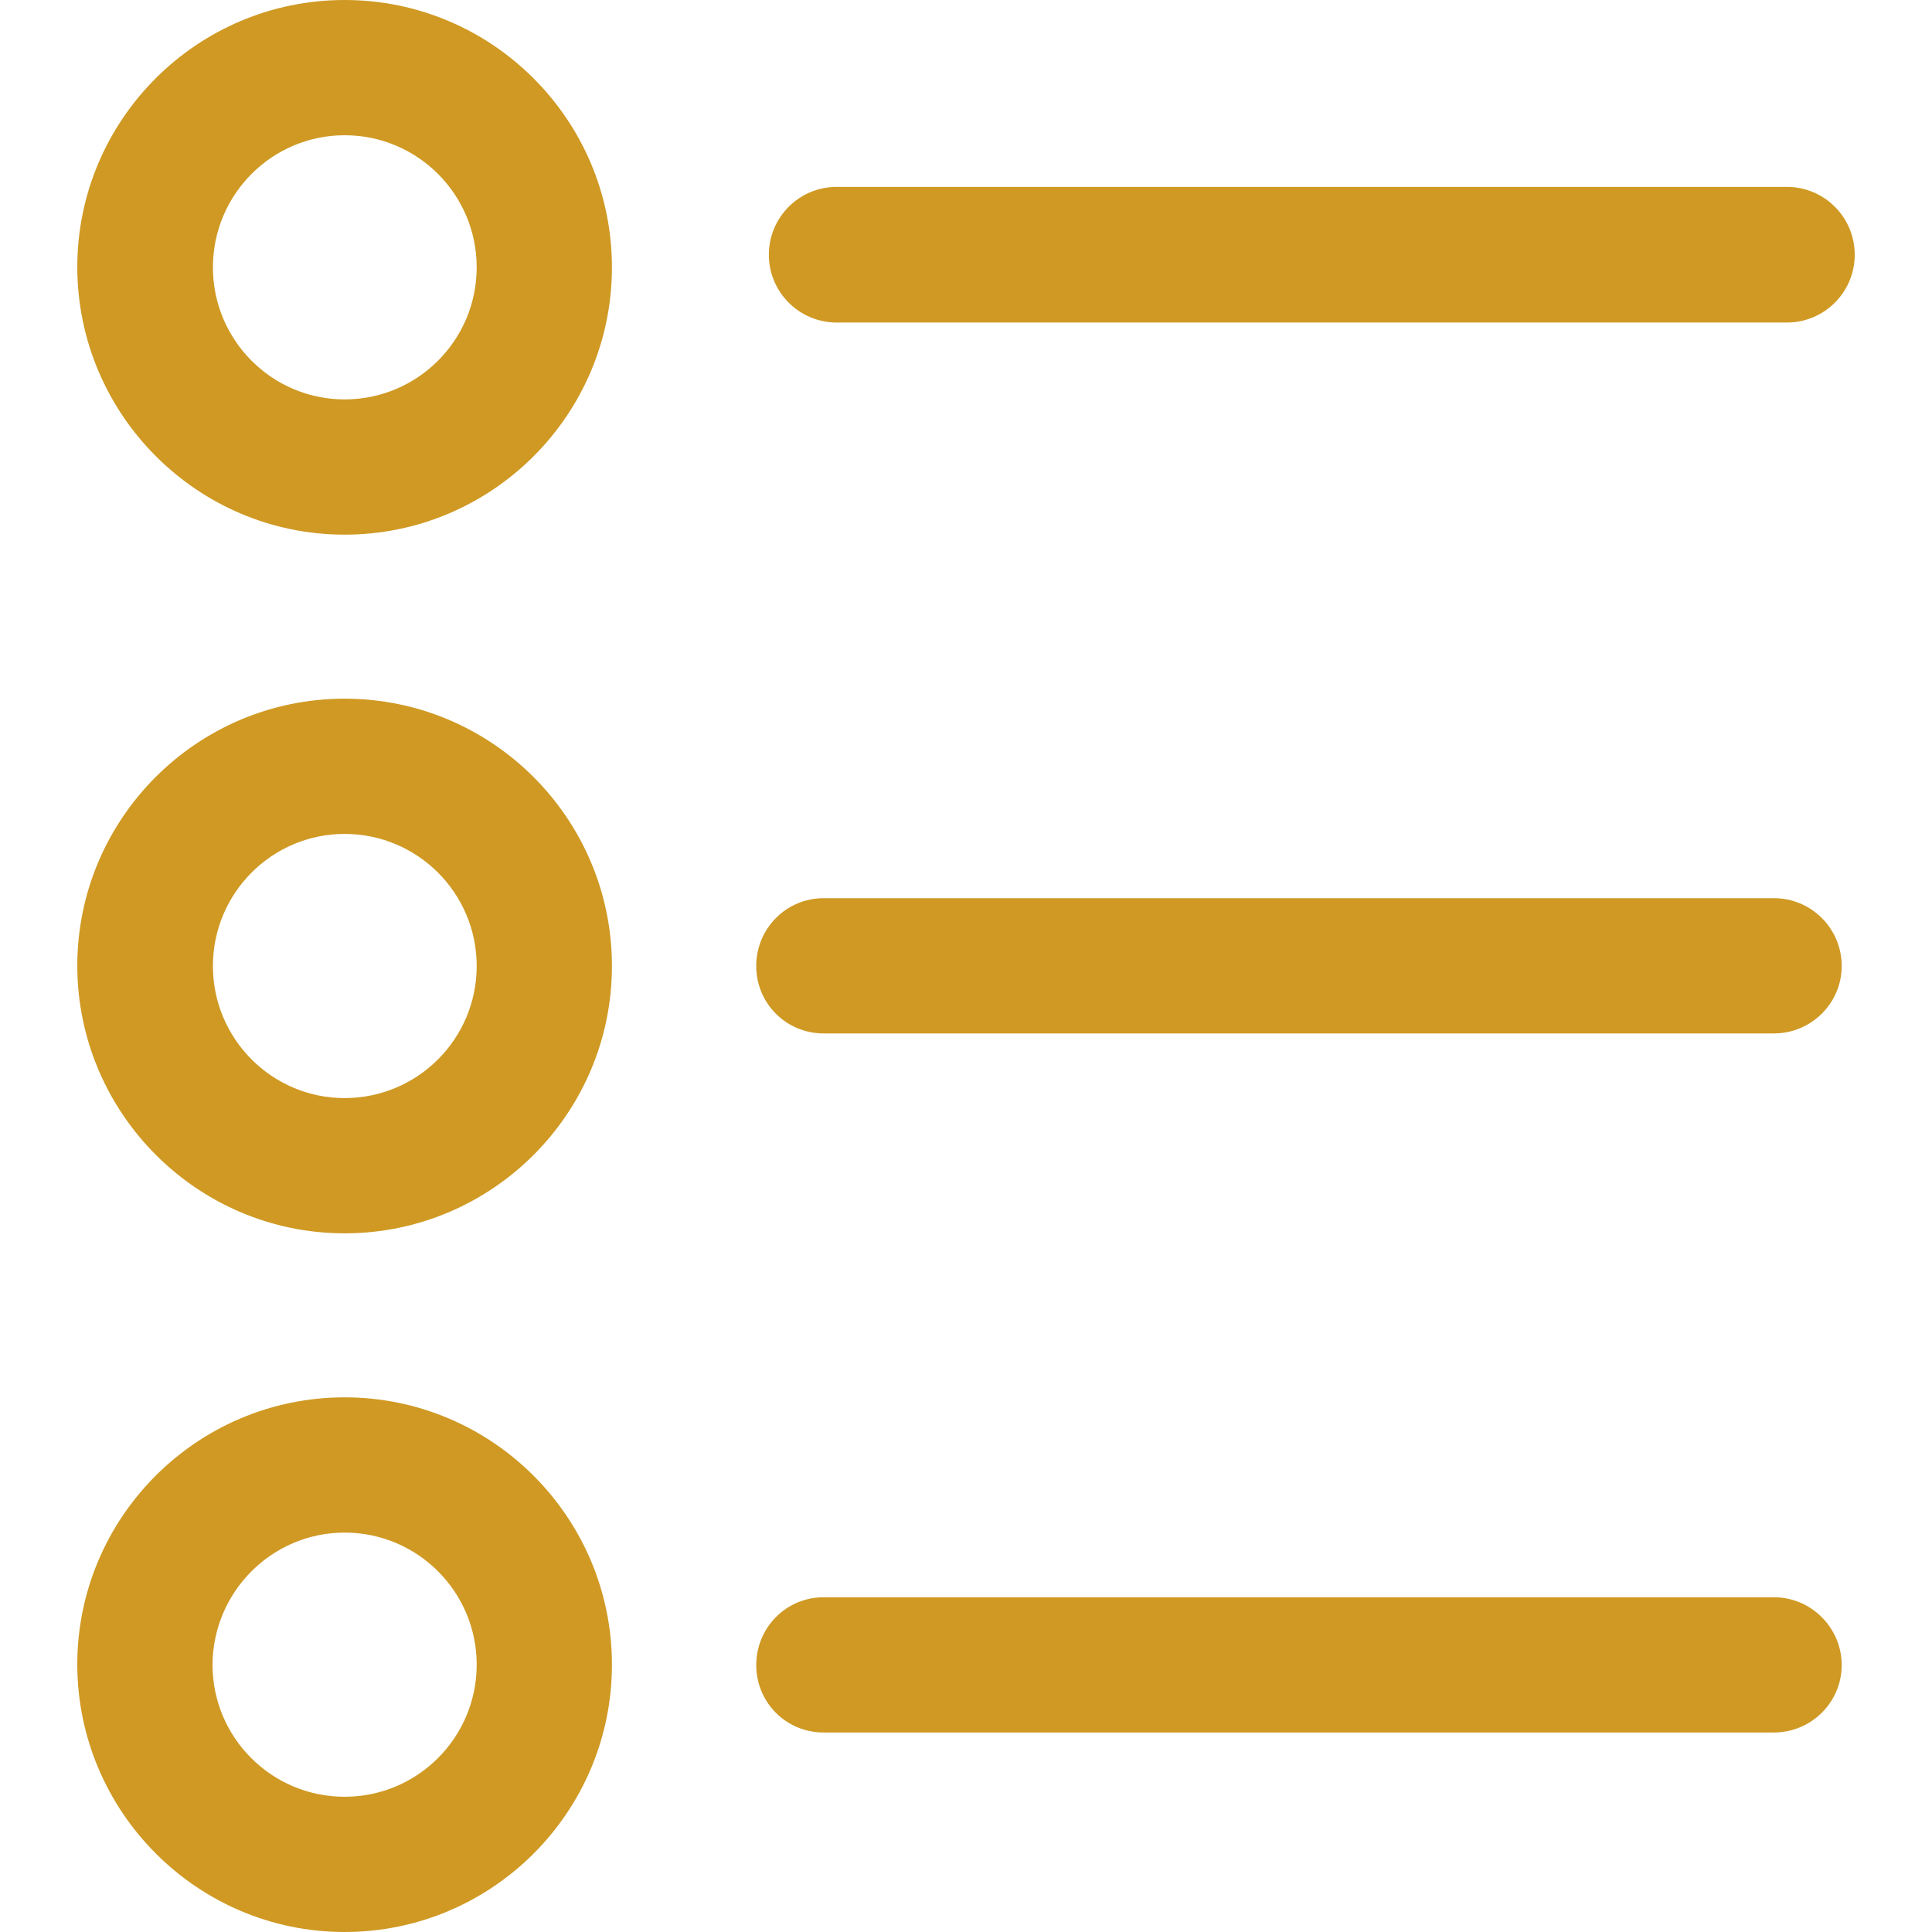 <svg xmlns="http://www.w3.org/2000/svg" viewBox="0 0 490 490" width="512" height="512"><path d="M87.4 135.6c37.4 0 67.8-30.4 67.8-67.8S124.8 0 87.4 0 19.6 30.4 19.6 67.8c.1 37.4 30.5 67.8 67.8 67.8zm0-101.3c18.5 0 33.5 15 33.5 33.5s-15 33.5-33.5 33.5C69 101.3 54 86.3 54 67.8s15-33.5 33.4-33.5zm0 278.5c37.4 0 67.8-30.4 67.8-67.8s-30.4-67.8-67.8-67.8-67.8 30.4-67.8 67.8c.1 37.4 30.5 67.8 67.8 67.8zm0-101.3c18.5 0 33.5 15 33.5 33.5s-15 33.5-33.5 33.5C69 278.5 54 263.5 54 245s15-33.5 33.4-33.5zm0 278.5c37.4 0 67.8-30.4 67.8-67.8s-30.4-67.8-67.8-67.8-67.8 30.4-67.8 67.8c.1 37.4 30.5 67.8 67.8 67.8zm0-101.3c18.5 0 33.5 15 33.5 33.5s-15 33.5-33.5 33.5-33.5-15-33.5-33.5c.1-18.5 15.1-33.5 33.5-33.5zM195 64.6c0 9.5 7.7 17.2 17.2 17.2h241c9.5 0 17.2-7.7 17.2-17.2s-7.7-17.2-17.2-17.2h-241c-9.5 0-17.2 7.7-17.2 17.2zm13.9 197.5h241c9.5 0 17.2-7.7 17.2-17.1 0-9.5-7.7-17.2-17.2-17.2h-241c-9.5 0-17.1 7.7-17.1 17.2s7.6 17.1 17.1 17.1zm0 177.3h241c9.5 0 17.2-7.7 17.2-17.1s-7.7-17.2-17.2-17.2h-241c-9.5 0-17.1 7.7-17.1 17.2s7.6 17.1 17.1 17.1z" fill="#cf9923"/></svg>